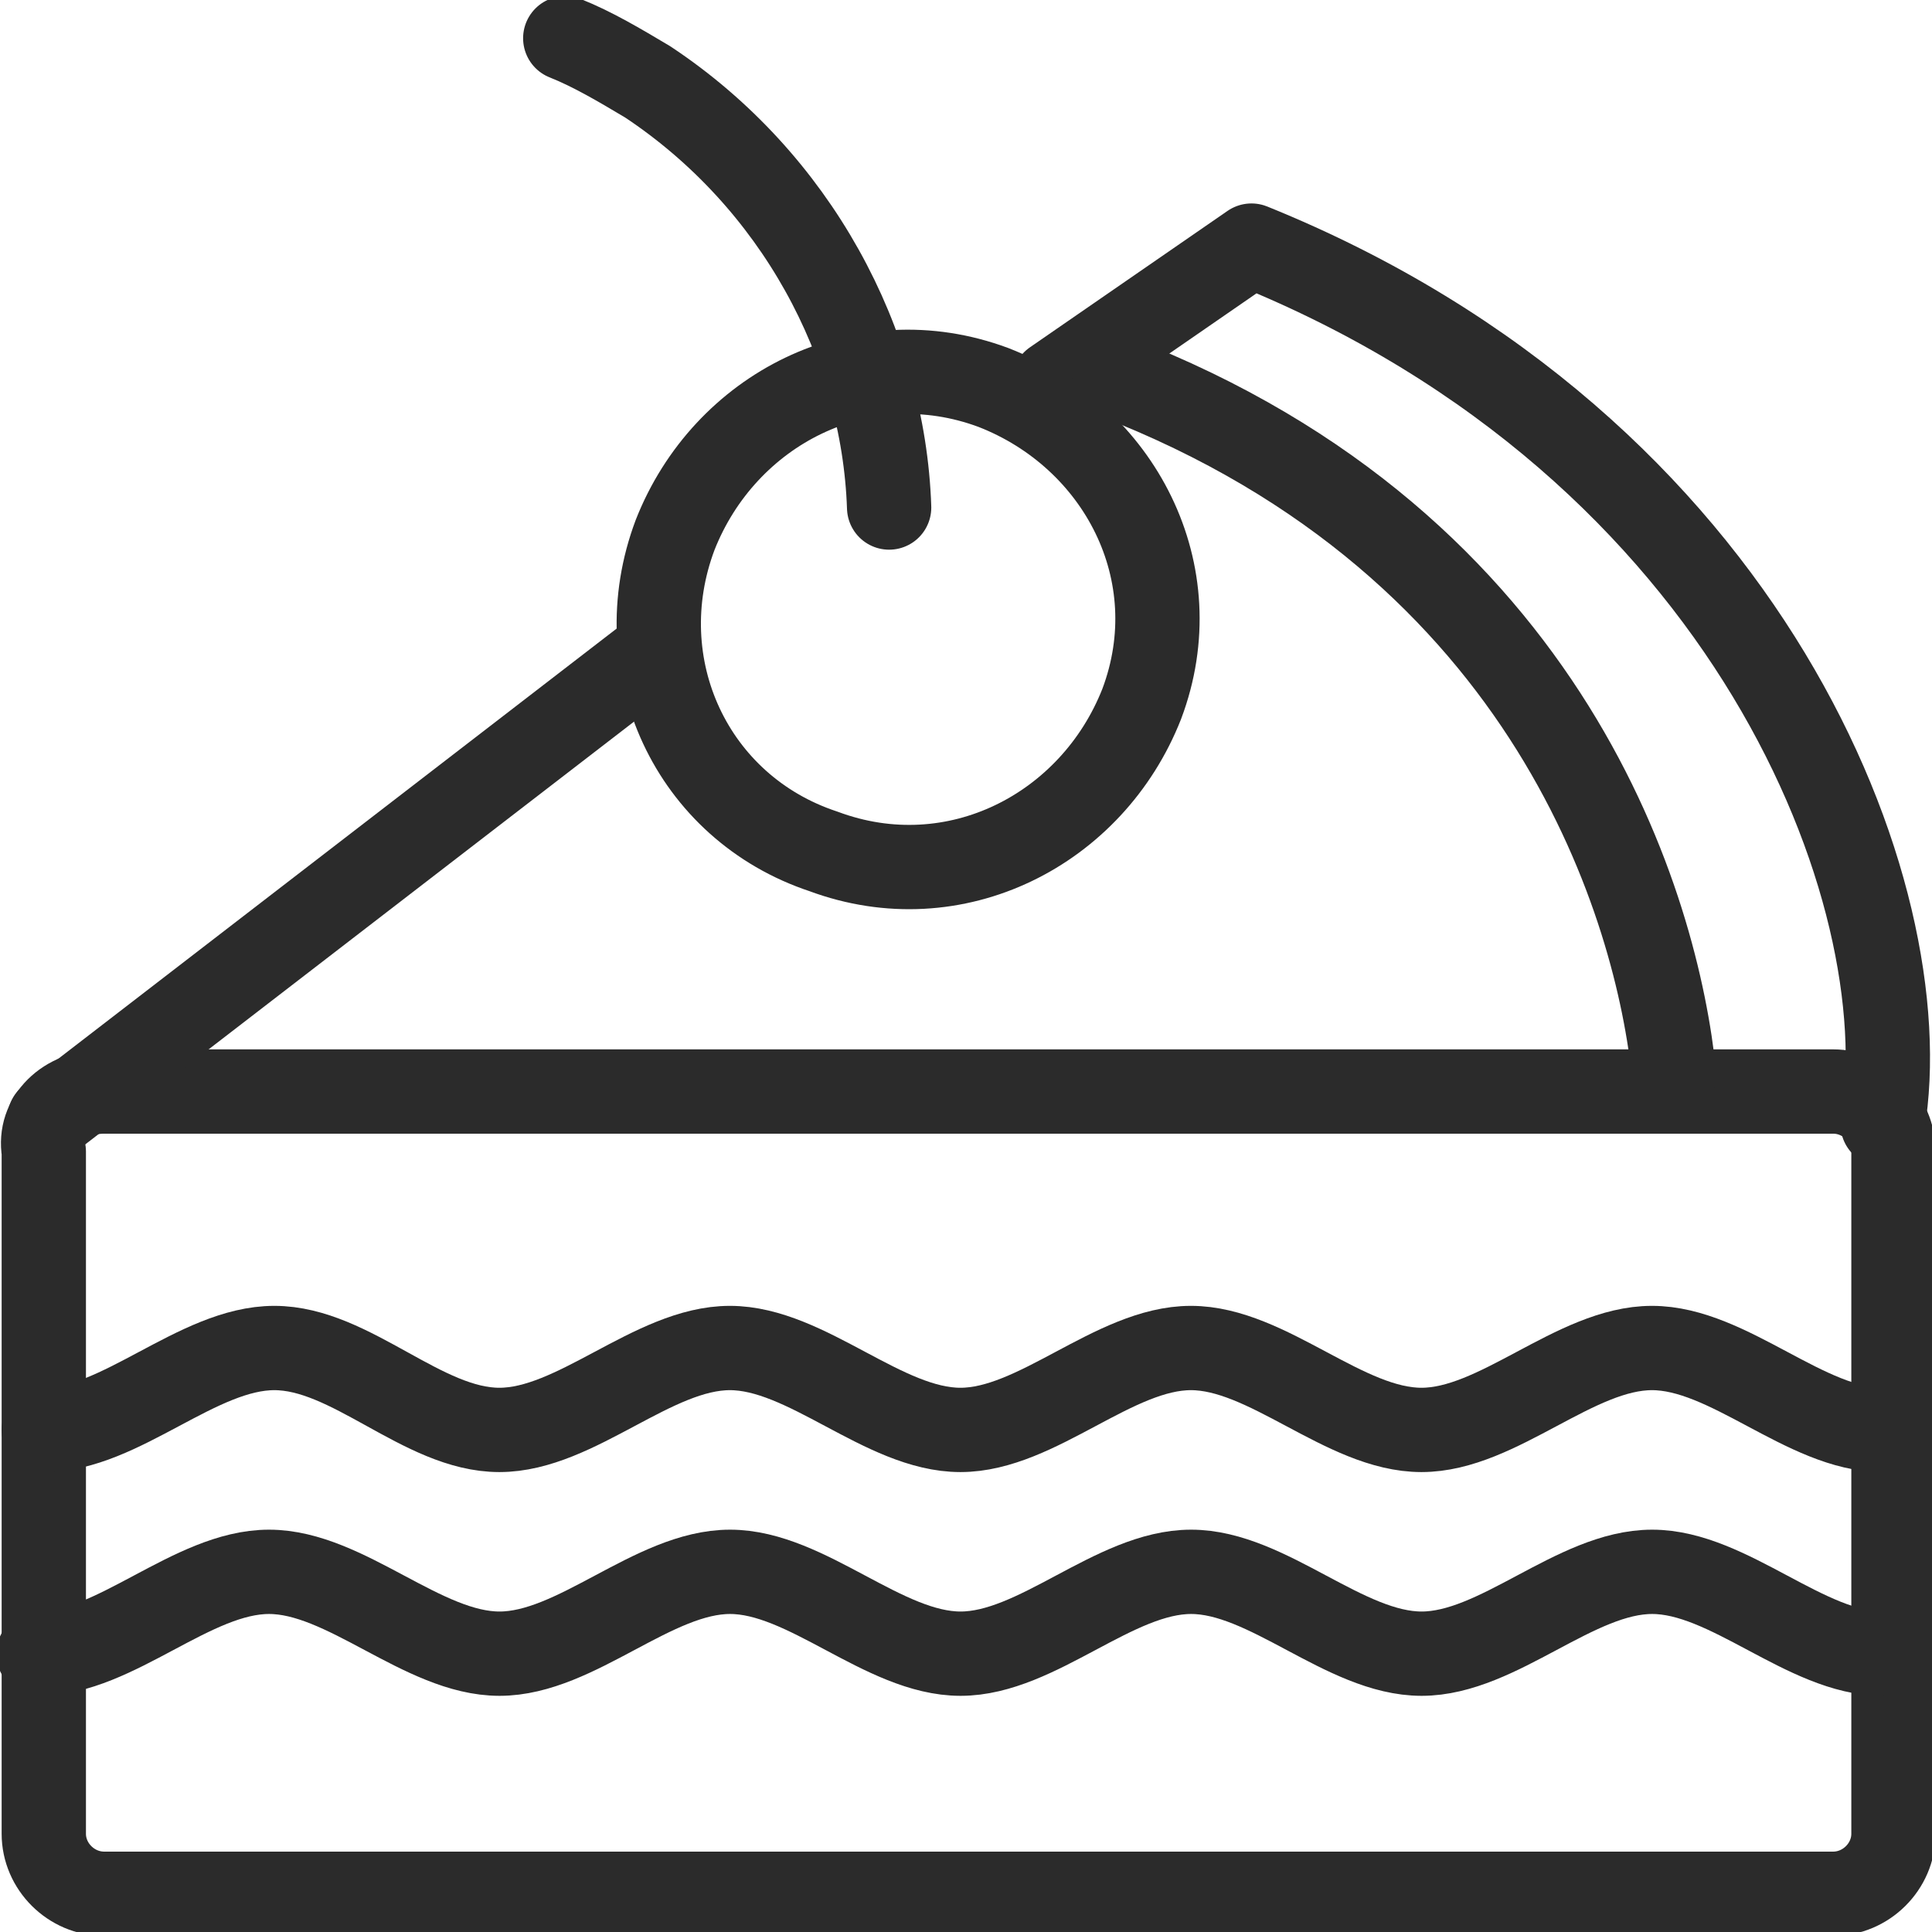 <svg width="33" height="33" viewBox="0 0 33 33" fill="none" xmlns="http://www.w3.org/2000/svg">
<g clip-path="url(#clip0_1_561)">
<path d="M1.779 18.644H31.311C31.873 18.644 32.342 19.11 32.342 19.669V31.322C32.342 31.881 31.873 32.347 31.311 32.347H1.779C1.217 32.347 0.748 31.881 0.748 31.322V19.669C0.654 19.11 1.123 18.644 1.779 18.644Z" stroke="#2B2B2B" stroke-width="1.44" stroke-miterlimit="22.926" stroke-linecap="round" stroke-linejoin="round"/>
<path d="M0.844 19.11L11.25 11.093" stroke="#2B2B2B" stroke-width="1.44" stroke-miterlimit="22.926" stroke-linecap="round" stroke-linejoin="round"/>
<path d="M18.001 6.525L21.376 4.195C29.907 7.644 32.814 15.288 32.157 19.203" stroke="#2B2B2B" stroke-width="1.44" stroke-miterlimit="22.926" stroke-linecap="round" stroke-linejoin="round"/>
<path d="M11.532 9.136C12.376 6.992 14.72 5.78 16.97 6.619C19.126 7.458 20.345 9.788 19.501 12.025C18.657 14.169 16.314 15.381 14.064 14.542C11.814 13.797 10.689 11.373 11.532 9.136Z" stroke="#2B2B2B" stroke-width="1.44" stroke-miterlimit="22.926" stroke-linecap="round" stroke-linejoin="round"/>
<path d="M15.187 8.669C15.093 5.873 13.593 3.076 11.062 1.398C10.593 1.119 10.124 0.839 9.655 0.653" stroke="#2B2B2B" stroke-width="1.44" stroke-miterlimit="22.926" stroke-linecap="round" stroke-linejoin="round"/>
<path d="M32.155 24.424C30.842 24.424 29.53 23.025 28.217 23.025C26.905 23.025 25.592 24.424 24.28 24.424C22.967 24.424 21.655 23.025 20.342 23.025C19.03 23.025 17.717 24.424 16.405 24.424C15.092 24.424 13.78 23.025 12.467 23.025C11.155 23.025 9.842 24.424 8.53 24.424C7.217 24.424 5.998 23.025 4.686 23.025C3.373 23.025 2.061 24.424 0.748 24.424" stroke="#2B2B2B" stroke-width="1.44" stroke-miterlimit="22.926" stroke-linecap="round" stroke-linejoin="round"/>
<path d="M32.157 28.246C30.845 28.246 29.532 26.848 28.22 26.848C26.907 26.848 25.595 28.246 24.282 28.246C22.97 28.246 21.657 26.848 20.345 26.848C19.032 26.848 17.72 28.246 16.407 28.246C15.095 28.246 13.782 26.848 12.47 26.848C11.157 26.848 9.845 28.246 8.532 28.246C7.22 28.246 5.907 26.848 4.595 26.848C3.282 26.848 1.97 28.246 0.657 28.246" stroke="#2B2B2B" stroke-width="1.44" stroke-miterlimit="22.926" stroke-linecap="round" stroke-linejoin="round"/>
<path d="M19.032 6.432C26.532 9.322 28.314 15.568 28.595 18.364" stroke="#2B2B2B" stroke-width="1.44" stroke-miterlimit="22.926" stroke-linecap="round" stroke-linejoin="round"/>
</g>
<defs>
<clipPath id="clip0_1_561">
<rect width="33" height="33" fill="white"/>
</clipPath>
</defs>
</svg>

